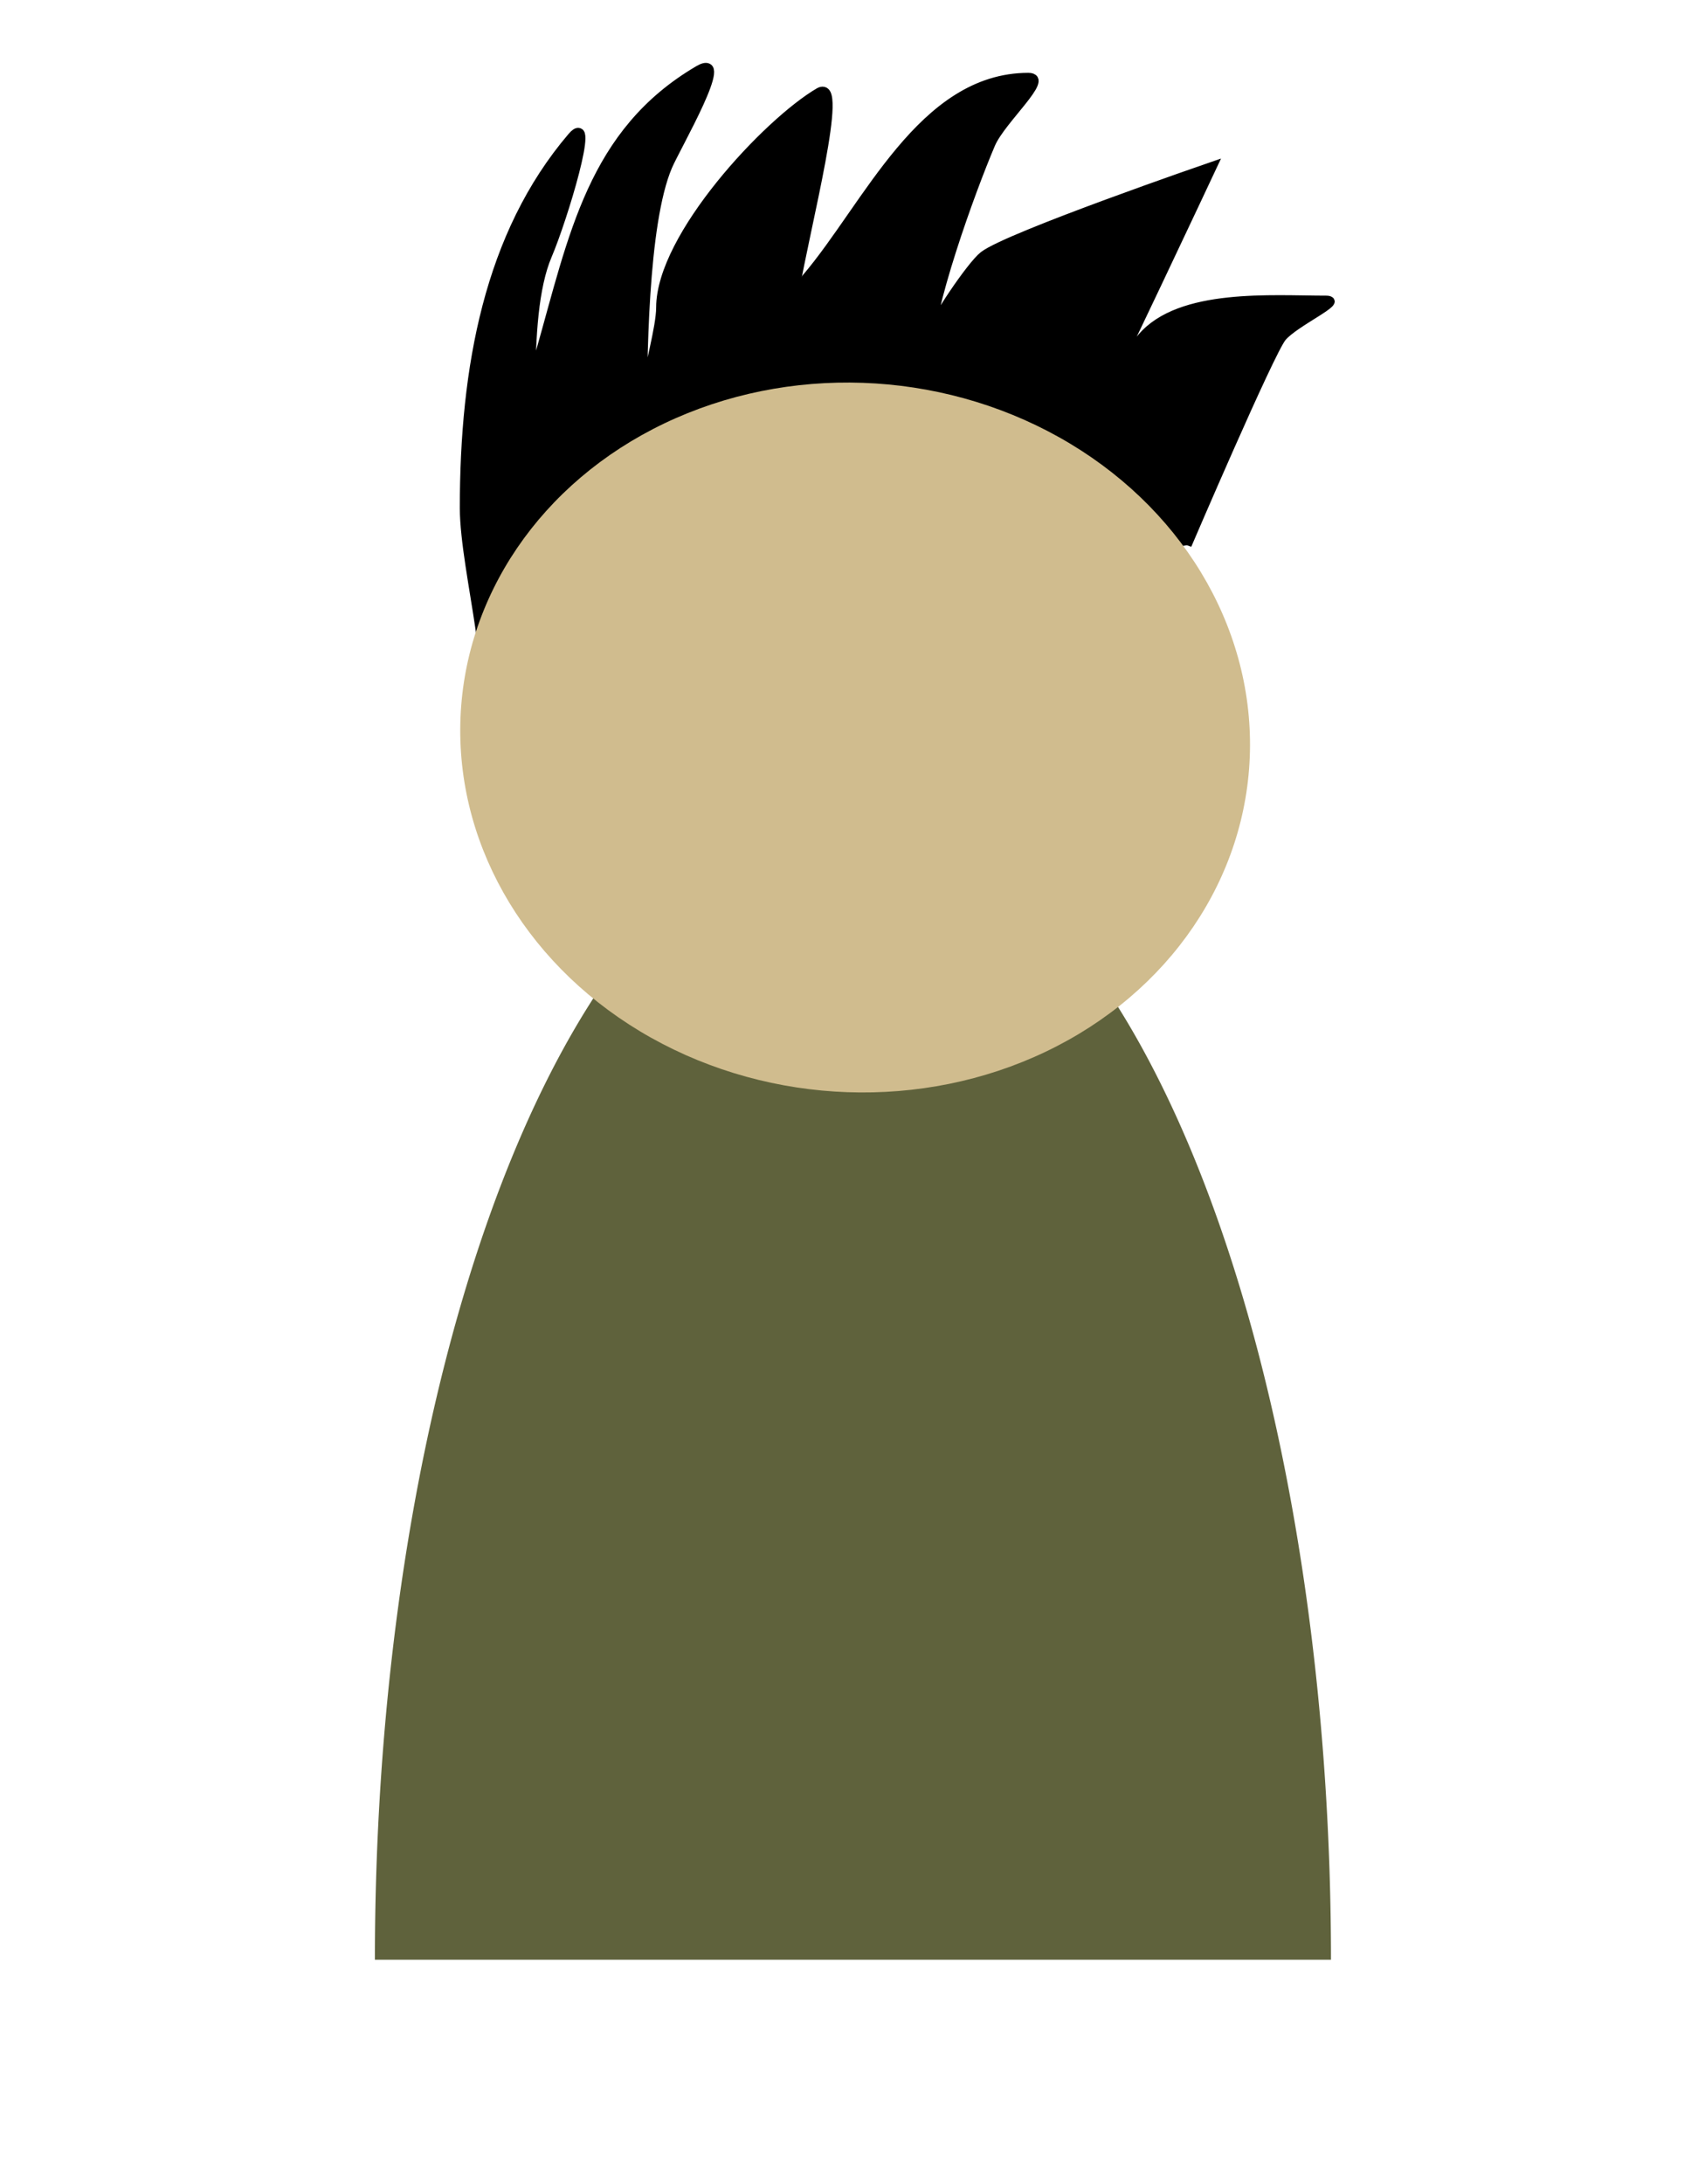 <?xml version="1.0" encoding="utf-8"?>
<svg viewBox="41 27.942 8.265 14.542" width="58px" height="74.586px" xmlns="http://www.w3.org/2000/svg" xmlns:bx="https://boxy-svg.com">
  <defs>
    <bx:grid x="32.46" y="23.721" width="33.208" height="43.196"/>
  </defs>
  <g id="bigDumbWebDev" transform="matrix(0.065, 0, 0, 0.059, 28.007, 23.05)" style="">
    <path id="hair" d="M 298.07 144.443 C 298.07 144.443 306.579 122.556 307.803 120.974 C 309.139 119.249 314.154 116.783 312.346 116.783 C 306.814 116.783 297.435 115.927 293.527 120.974 C 291.804 123.202 287.26 130.744 288.985 128.518 C 289.556 127.78 300.665 101.693 300.665 101.693 C 300.665 101.693 279.805 109.6 277.304 111.752 C 275.993 112.883 272.114 119.302 272.114 120.134 C 272.114 121.292 271.465 124.647 271.465 123.489 C 271.465 117.927 275.913 104.451 277.954 99.18 C 279.011 96.45 284.051 91.635 281.848 91.635 C 271.024 91.635 265.418 106.153 259.136 114.268 C 259.04 114.392 257.189 125.164 257.189 125.164 C 257.189 125.164 257.748 116.521 257.838 115.944 C 259.017 108.329 263.029 91.637 260.434 93.313 C 255.158 96.72 244.211 109.588 244.211 117.619 C 244.211 119.848 242.913 124.739 242.913 126.002 C 242.913 127.708 242.264 132.735 242.264 131.033 C 242.264 123.842 242.349 108.178 244.86 101.693 C 245.723 99.466 251.468 88.625 248.104 90.798 C 237.196 97.843 235.257 109.575 231.881 122.65 C 231.268 125.029 231.233 133.478 231.233 136.06 C 231.233 138.296 231.233 145.002 231.233 142.768 C 231.233 134.175 229.78 118.856 232.53 111.752 C 234.105 107.688 237.547 95.213 235.127 98.342 C 226.593 109.364 224.094 124.407 224.094 140.253 C 224.094 147.369 228.126 162.554 224.744 160.37" style="stroke: rgb(0, 0, 0);"/>
    <path id="body" d="M 600 380 A 54 54 0 1 1 600 272 L 600 326 Z" transform="matrix(0, 2.393, -0.907, 0, 559.555, -1131.711)" style="fill: rgb(95, 98, 60);" bx:shape="pie 600 326 0 54 180 360 1@f4435228"/>
    <ellipse id="face" transform="matrix(-0.525, 0.851, -0.851, -0.525, 478.18, 103.321)" cx="165.889" cy="149.226" rx="39.816" ry="40.706" style="fill: rgb(208, 188, 142);"/>
  </g>
</svg>